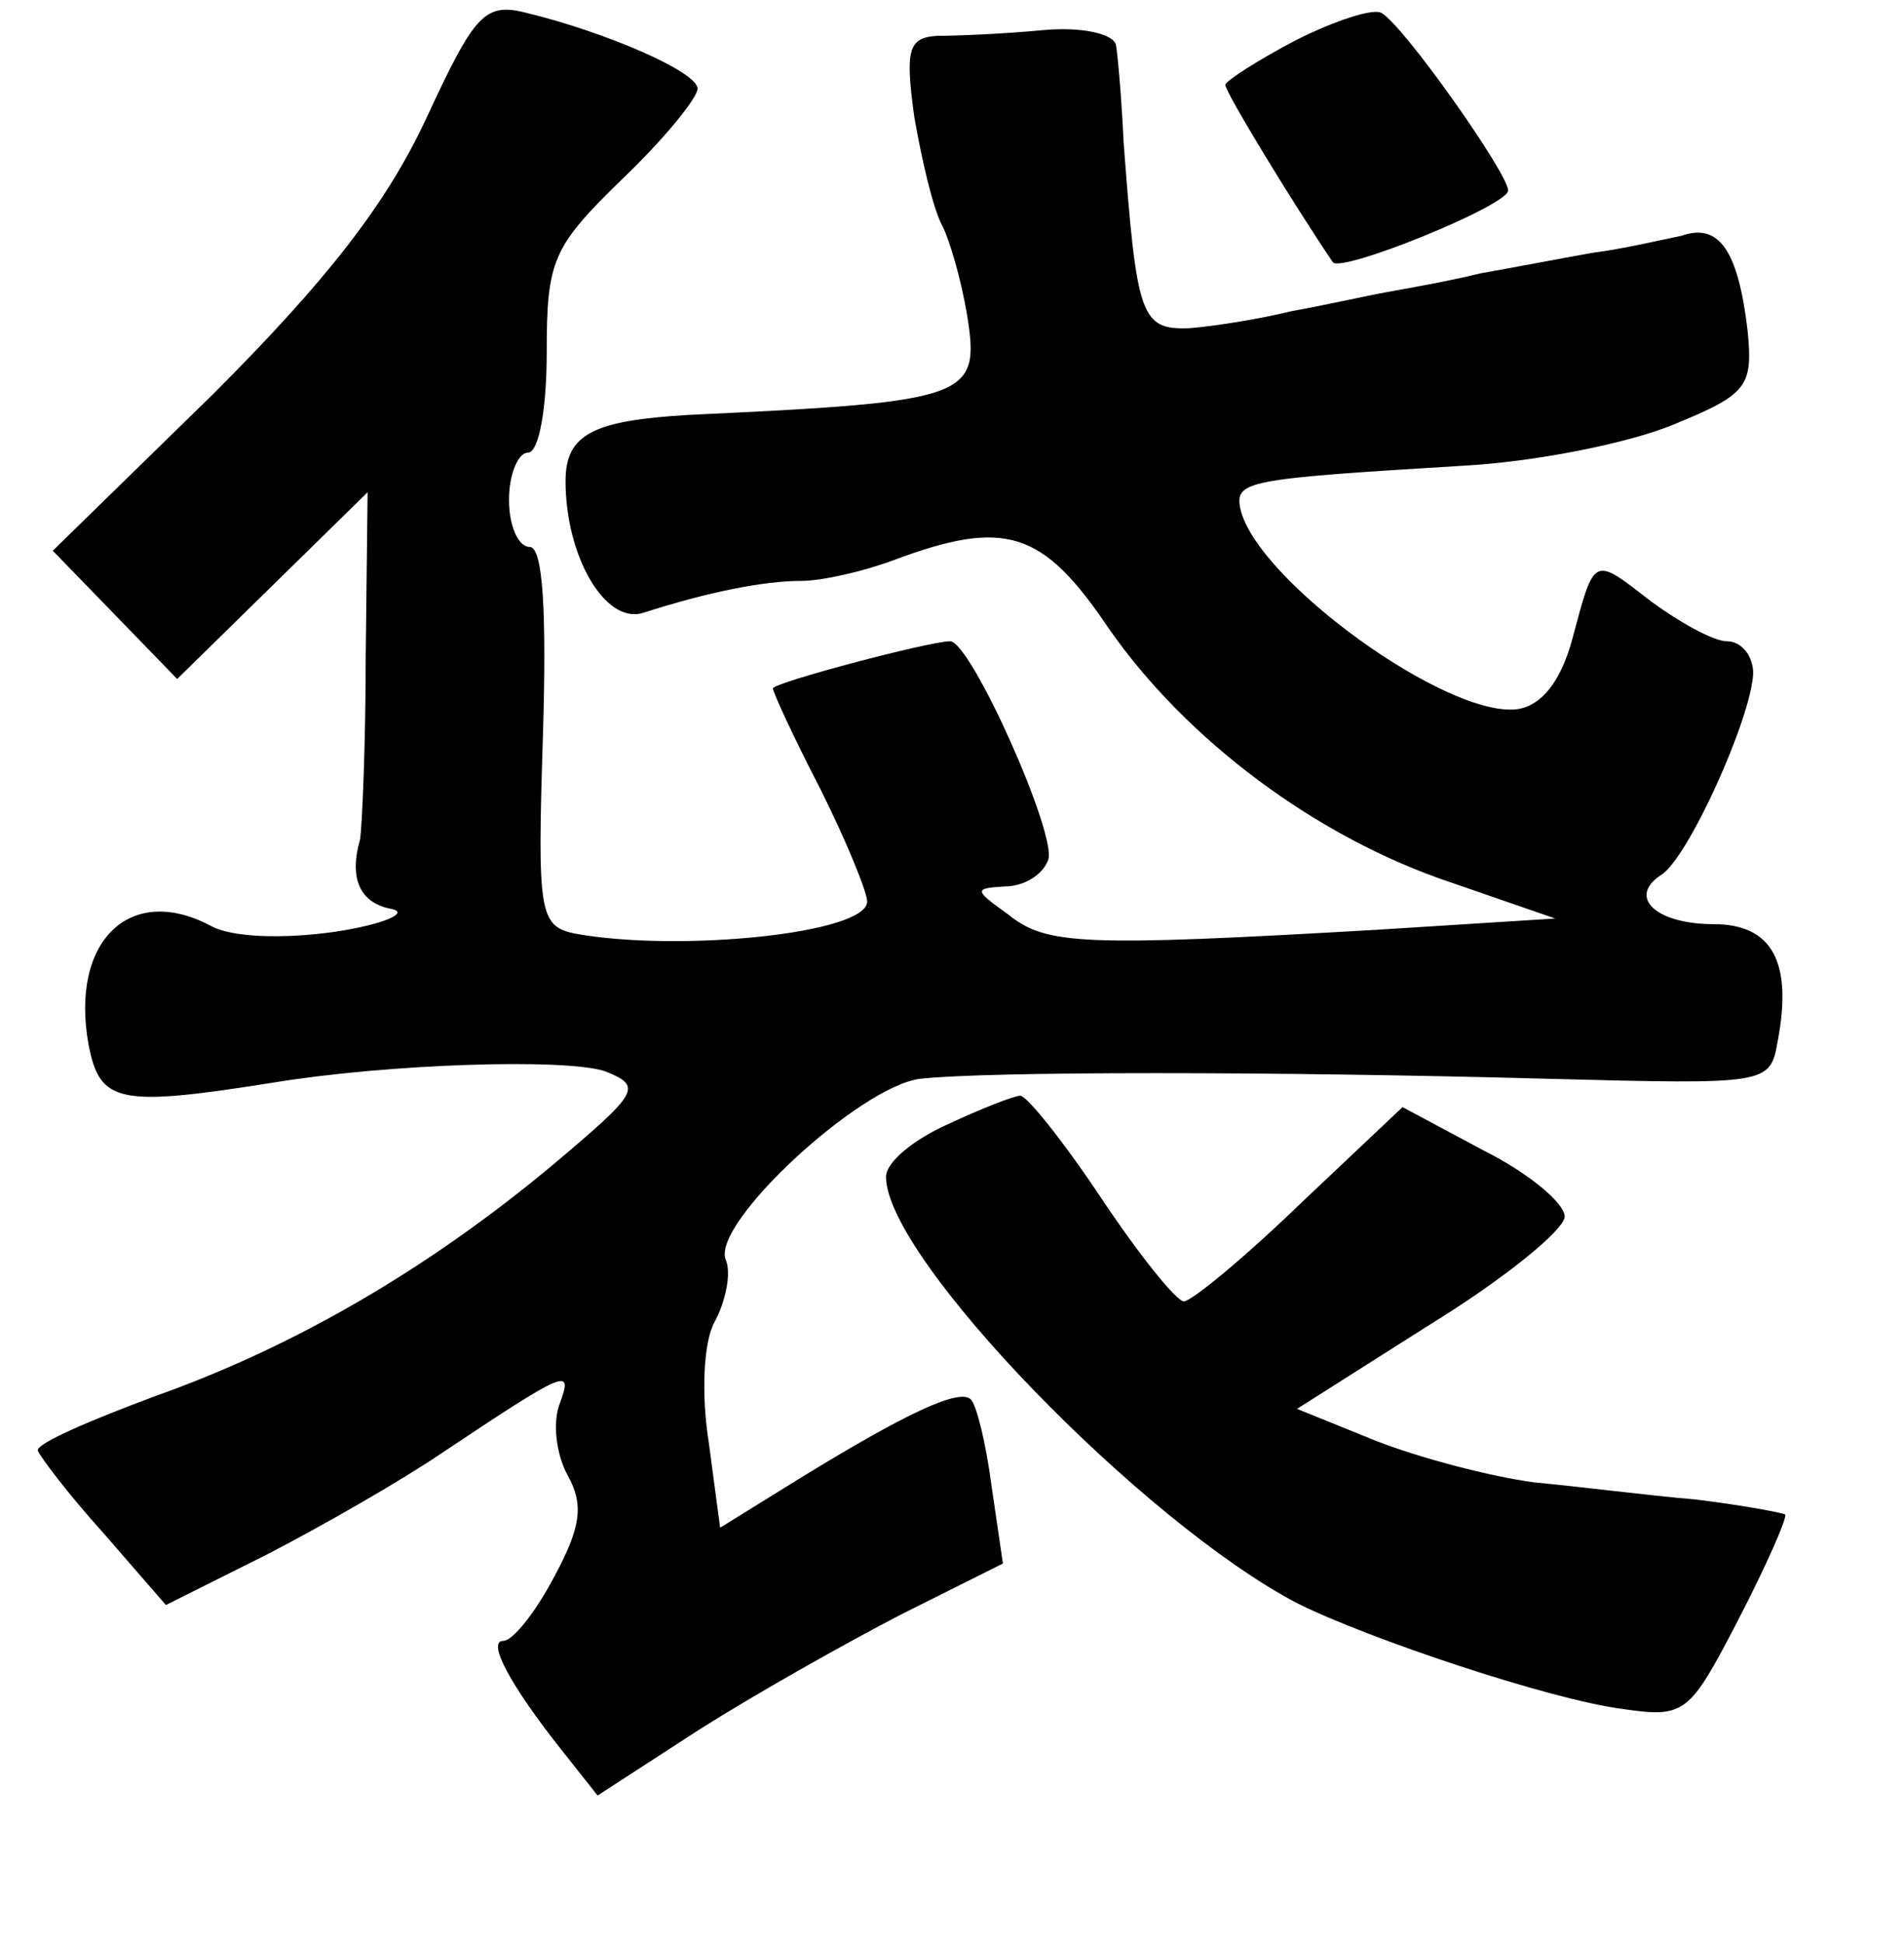 <?xml version="1.0" standalone="no"?>
<!DOCTYPE svg PUBLIC "-//W3C//DTD SVG 20010904//EN"
 "http://www.w3.org/TR/2001/REC-SVG-20010904/DTD/svg10.dtd">
<svg version="1.0" xmlns="http://www.w3.org/2000/svg"
 width="101pt" height="103pt" viewBox="0 0 101 103"
 preserveAspectRatio="xMidYMid meet">
<g transform="translate(0,103) scale(0.1,-0.1)"
fill="#000000" stroke="none">
<path d="M226 967 c-21 -45 -52 -85 -113 -146 l-85 -83 33 -34 33 -34 51 50
50 49 -1 -87 c0 -48 -2 -91 -3 -97 -6 -21 0 -34 17 -37 9 -2 -4 -8 -30 -12
-28 -4 -55 -3 -66 3 -43 23 -75 -8 -65 -63 6 -31 16 -33 98 -20 61 10 155 13
176 6 20 -8 18 -11 -27 -49 -67 -56 -138 -97 -211 -123 -35 -13 -63 -25 -63
-29 1 -3 16 -23 35 -44 l33 -38 54 27 c29 15 71 39 93 54 66 44 69 45 62 26
-4 -10 -2 -27 4 -38 9 -16 7 -28 -7 -54 -10 -19 -22 -34 -27 -34 -9 0 4 -24
31 -58 l19 -24 54 35 c30 19 78 46 107 61 l54 27 -6 41 c-3 23 -8 43 -11 46
-6 6 -34 -7 -91 -42 l-42 -26 -6 45 c-4 25 -3 53 3 64 6 11 9 26 6 33 -8 19
71 92 103 96 35 4 188 4 334 0 116 -3 117 -3 121 20 8 42 -3 62 -34 62 -30 0
-46 14 -28 26 14 8 48 83 49 107 0 9 -6 17 -14 17 -7 0 -25 10 -40 21 -31 24
-30 25 -42 -20 -6 -22 -16 -35 -29 -37 -37 -5 -138 68 -147 106 -3 15 2 16
117 23 39 2 89 12 113 22 39 16 42 20 39 50 -5 42 -15 57 -35 50 -10 -2 -31
-7 -47 -9 -17 -3 -43 -8 -60 -11 -16 -4 -39 -8 -50 -10 -11 -2 -33 -7 -50 -10
-16 -4 -41 -8 -54 -9 -26 -1 -28 6 -35 99 -1 22 -3 45 -4 51 -1 6 -18 10 -39
8 -21 -2 -46 -3 -56 -3 -15 -1 -17 -7 -12 -43 4 -23 10 -49 15 -58 4 -8 10
-29 13 -47 7 -44 2 -46 -148 -53 -50 -3 -65 -10 -65 -35 0 -40 21 -76 41 -70
34 11 64 17 84 17 11 0 33 5 49 11 59 22 79 16 114 -36 41 -59 110 -111 182
-135 l55 -19 -95 -6 c-156 -9 -175 -8 -195 8 -18 13 -19 14 -2 15 10 0 20 6
23 14 5 13 -41 116 -52 116 -11 0 -94 -22 -94 -25 0 -2 11 -26 25 -53 14 -28
25 -55 25 -60 0 -17 -100 -27 -155 -17 -19 4 -20 11 -17 105 2 66 0 100 -7
100 -6 0 -11 11 -11 25 0 14 5 25 10 25 6 0 10 24 10 53 0 49 3 56 40 92 22
21 40 43 40 48 0 9 -49 30 -90 40 -23 6 -28 0 -54 -56z"/>
<path d="M688 1009 c-21 -11 -38 -22 -38 -24 0 -4 36 -63 57 -94 4 -6 93 30
93 38 0 9 -55 87 -67 94 -4 3 -25 -4 -45 -14z"/>
<path d="M503 434 c-18 -8 -33 -20 -33 -28 0 -43 136 -183 218 -226 38 -19
134 -51 172 -56 34 -5 36 -3 62 47 15 29 26 54 25 56 -2 1 -23 5 -48 8 -24 2
-63 7 -85 9 -23 3 -61 13 -84 22 l-42 17 71 45 c39 24 71 50 71 57 0 7 -19 23
-43 35 l-43 23 -54 -51 c-30 -29 -58 -52 -62 -52 -4 0 -24 25 -44 55 -20 30
-40 55 -43 54 -3 0 -21 -7 -38 -15z"/>
</g>
</svg>
